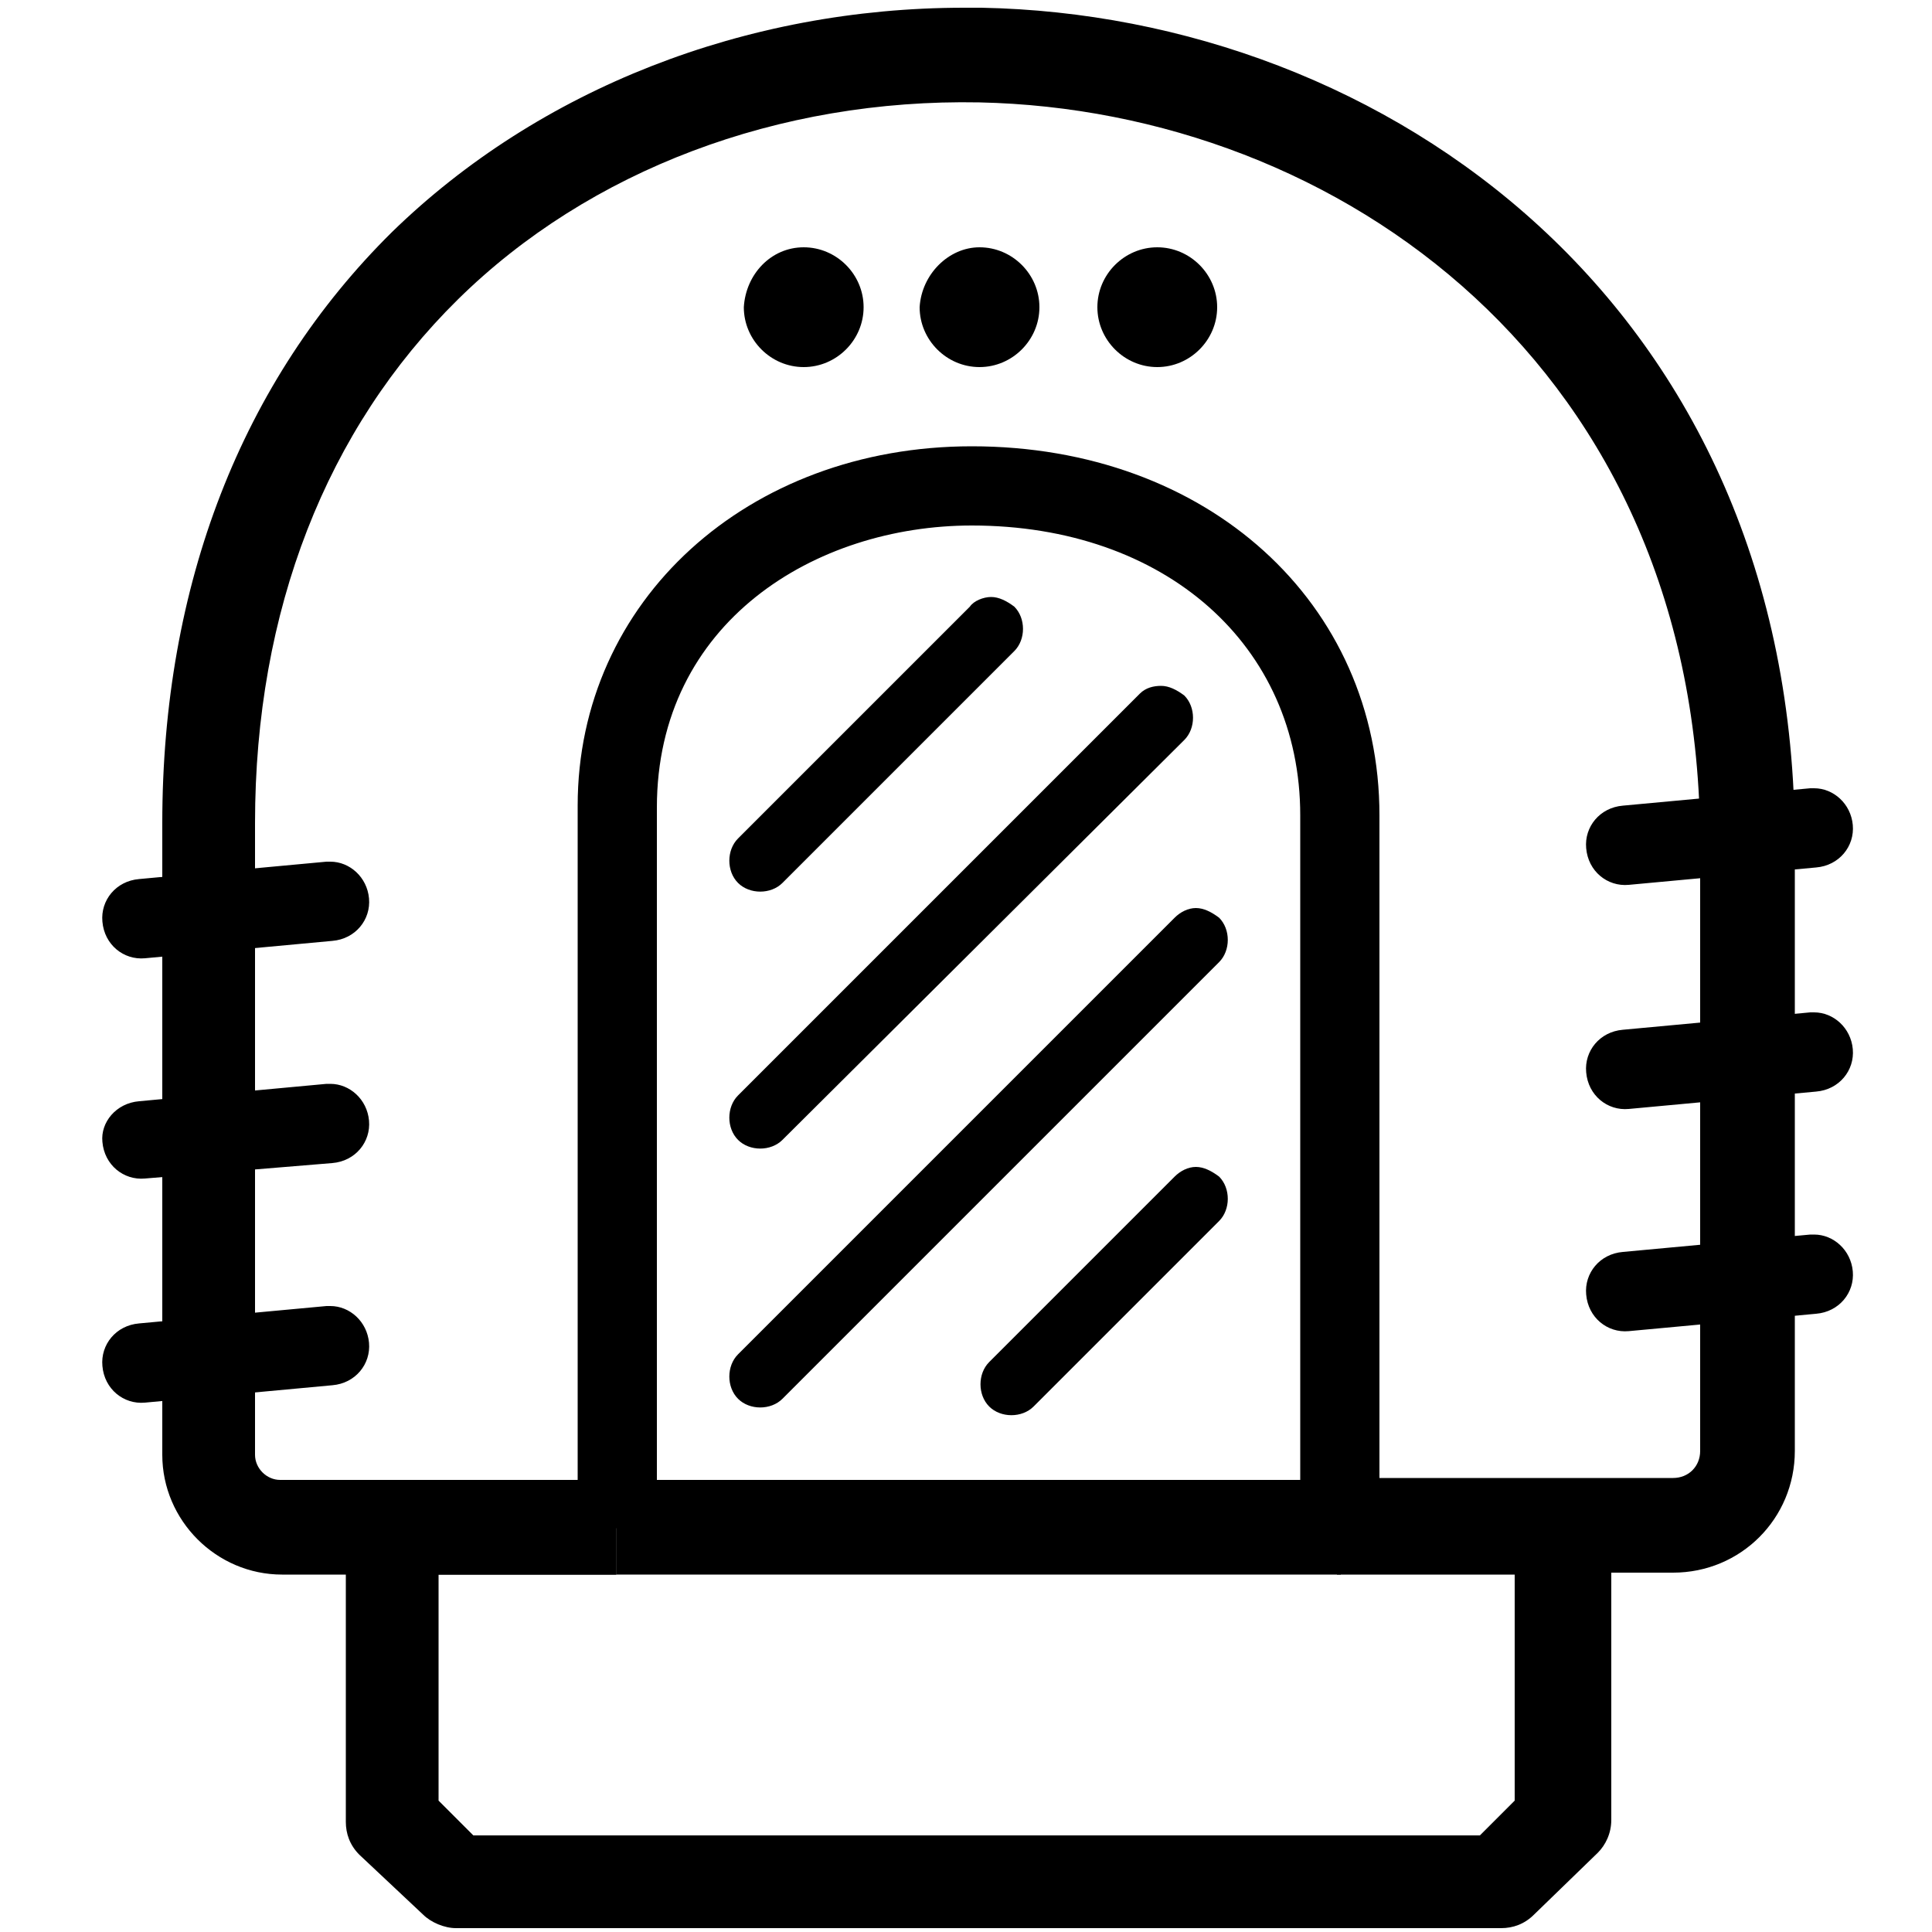 <svg xmlns="http://www.w3.org/2000/svg" viewBox="0 0 100 100">
<g>
	<path d="M20.3,76.6h11.6v4.9h-9.2v11.7l1.8,1.8h52.1l1.8-1.8V81.5h-9.2v-4.9H81c1.4,0,2.4,1.1,2.4,2.4v15.2
		c0,0.7-0.3,1.3-0.7,1.7l-3.3,3.2c-0.5,0.5-1.1,0.7-1.7,0.7H23.6c-0.6,0-1.3-0.3-1.7-0.7L18.6,96c-0.5-0.5-0.7-1.1-0.7-1.7V79.1
		C17.8,77.7,18.9,76.6,20.3,76.6z"/>
	<path d="M49.9,0.4c0.3,0,0.6,0,0.9,0c20.9,0.4,42.1,15.4,42.1,43.2v31.5c0,3.5-2.8,6.3-6.3,6.3H69.3v-4.9
		h17.3c0.8,0,1.4-0.6,1.4-1.4V43.7C88,19,69.3,5.7,50.7,5.3c-10.4-0.2-20.2,3.5-27,10.2c-6.8,6.7-10.5,16.1-10.5,27.1v32.7
		c0,0.7,0.6,1.3,1.3,1.3h17.4v4.9H14.6c-3.4,0-6.2-2.8-6.2-6.2V42.6c0-12.3,4.1-22.9,11.9-30.6C27.9,4.6,38.6,0.4,49.9,0.4z"/>
	<path d="M50.3,23.1c12.2,0,21.1,8.1,21.1,19.1v36.9h-4.1V42.2c0-8.8-7-15-17-15c-8.1,0-16.3,5-16.3,14.6
		v37.3h-4.1V41.7C29.9,31.1,38.7,23.1,50.3,23.1z"/>
	<path d="M93.9,40.8c1,0,1.9,0.8,2,1.9c0.1,1.1-0.7,2.1-1.9,2.2l-9.7,0.9c-1.1,0.1-2.1-0.7-2.2-1.9
		c-0.1-1.1,0.7-2.1,1.9-2.2l9.7-0.9L93.9,40.8z M17.1,44.6c1,0,1.9,0.8,2,1.9c0.1,1.1-0.7,2.1-1.9,2.2l-9.7,0.9
		c-1.1,0.1-2.1-0.7-2.2-1.9c-0.1-1.1,0.7-2.1,1.9-2.2l9.7-0.9L17.1,44.6z M93.9,52.4c1,0,1.9,0.8,2,1.9c0.1,1.1-0.7,2.1-1.9,2.2
		l-9.7,0.9c-1.1,0.1-2.1-0.7-2.2-1.9c-0.1-1.1,0.7-2.1,1.9-2.2l9.7-0.9L93.9,52.4z M17.1,56.1c1,0,1.9,0.8,2,1.9
		c0.1,1.1-0.7,2.1-1.9,2.2L7.5,61c-1.1,0.1-2.1-0.7-2.2-1.9C5.2,58.1,6,57.1,7.2,57l9.7-0.9L17.1,56.1z M93.9,63.9
		c1,0,1.9,0.8,2,1.9c0.1,1.1-0.7,2.1-1.9,2.2l-9.7,0.9c-1.1,0.1-2.1-0.7-2.2-1.9c-0.1-1.1,0.7-2.1,1.9-2.2l9.7-0.9L93.9,63.9z
		 M17.1,67.6c1,0,1.9,0.8,2,1.9c0.1,1.1-0.7,2.1-1.9,2.2l-9.7,0.9c-1.1,0.1-2.1-0.7-2.2-1.9c-0.1-1.1,0.7-2.1,1.9-2.2l9.7-0.9
		L17.1,67.6z"/>
	<path d="M41.6,18.2c1.2,0,2.3-1,2.3-2.3c0-1.2-1-2.3-2.3-2.3c-1.2,0-2.3,1-2.3,2.3
		C39.4,17.2,40.4,18.2,41.6,18.2"/>
	<ellipse cx="41.6" cy="15.9" rx="2.3" ry="2.3"/>
	<path d="M41.6,12.8c1.7,0,3.1,1.4,3.1,3.1c0,1.7-1.4,3.1-3.1,3.1c-1.7,0-3.1-1.4-3.1-3.1
		C38.6,14.2,39.9,12.8,41.6,12.8z M41.6,17.4c0.8,0,1.4-0.6,1.4-1.4c0-0.8-0.6-1.4-1.4-1.4s-1.4,0.6-1.4,1.4
		C40.2,16.7,40.8,17.4,41.6,17.4z"/>
	<path d="M59.9,18.2c1.2,0,2.3-1,2.3-2.3c0-1.2-1-2.3-2.3-2.3s-2.3,1-2.3,2.3C57.6,17.2,58.6,18.2,59.9,18.2"
		/>
	<ellipse cx="59.9" cy="15.9" rx="2.3" ry="2.3"/>
	<path d="M59.9,12.8c1.7,0,3.1,1.4,3.1,3.1c0,1.7-1.4,3.1-3.1,3.1s-3.1-1.4-3.1-3.1
		C56.8,14.2,58.2,12.8,59.9,12.8z M59.9,17.4c0.8,0,1.4-0.6,1.4-1.4c0-0.8-0.6-1.4-1.4-1.4s-1.4,0.6-1.4,1.4
		C58.4,16.7,59.1,17.4,59.9,17.4z"/>
	<path d="M50.7,18.2c1.2,0,2.3-1,2.3-2.3c0-1.2-1-2.3-2.3-2.3c-1.2,0-2.3,1-2.3,2.3
		C48.5,17.2,49.5,18.2,50.7,18.2"/>
	<ellipse cx="50.7" cy="15.9" rx="2.3" ry="2.3"/>
	<path d="M50.7,12.8c1.7,0,3.1,1.4,3.1,3.1c0,1.7-1.4,3.1-3.1,3.1c-1.7,0-3.1-1.4-3.1-3.1
		C47.7,14.2,49.1,12.8,50.7,12.8z M50.7,17.4c0.8,0,1.4-0.6,1.4-1.4c0-0.8-0.7-1.4-1.4-1.4c-0.8,0-1.4,0.6-1.4,1.4
		C49.3,16.7,50,17.4,50.7,17.4z"/>
	<rect x="31.9" y="76.6" width="37.5" height="4.9"/>
	<path d="M51.3,30.9c0.4,0,0.8,0.2,1.2,0.5c0.6,0.6,0.6,1.7,0,2.3l-12,12c-0.6,0.6-1.7,0.6-2.3,0
		c-0.6-0.6-0.6-1.7,0-2.3l12-12C50.4,31.1,50.9,30.9,51.3,30.9z M60.1,35.5c0.4,0,0.8,0.2,1.2,0.5c0.6,0.6,0.6,1.7,0,2.3L40.5,59
		c-0.6,0.6-1.7,0.6-2.3,0c-0.6-0.6-0.6-1.7,0-2.3l20.8-20.8C59.3,35.6,59.7,35.5,60.1,35.5z M61.9,47c0.4,0,0.8,0.2,1.2,0.5
		c0.6,0.6,0.6,1.7,0,2.3L40.5,72.4c-0.6,0.6-1.7,0.6-2.3,0s-0.6-1.7,0-2.3l22.6-22.6C61.1,47.2,61.5,47,61.9,47z M61.9,60.4
		c0.4,0,0.8,0.2,1.2,0.5c0.6,0.6,0.6,1.7,0,2.3l-9.6,9.6c-0.6,0.6-1.7,0.6-2.3,0c-0.6-0.6-0.6-1.7,0-2.3l9.6-9.6
		C61.1,60.6,61.5,60.4,61.9,60.4z"/>
</g>
</svg>
